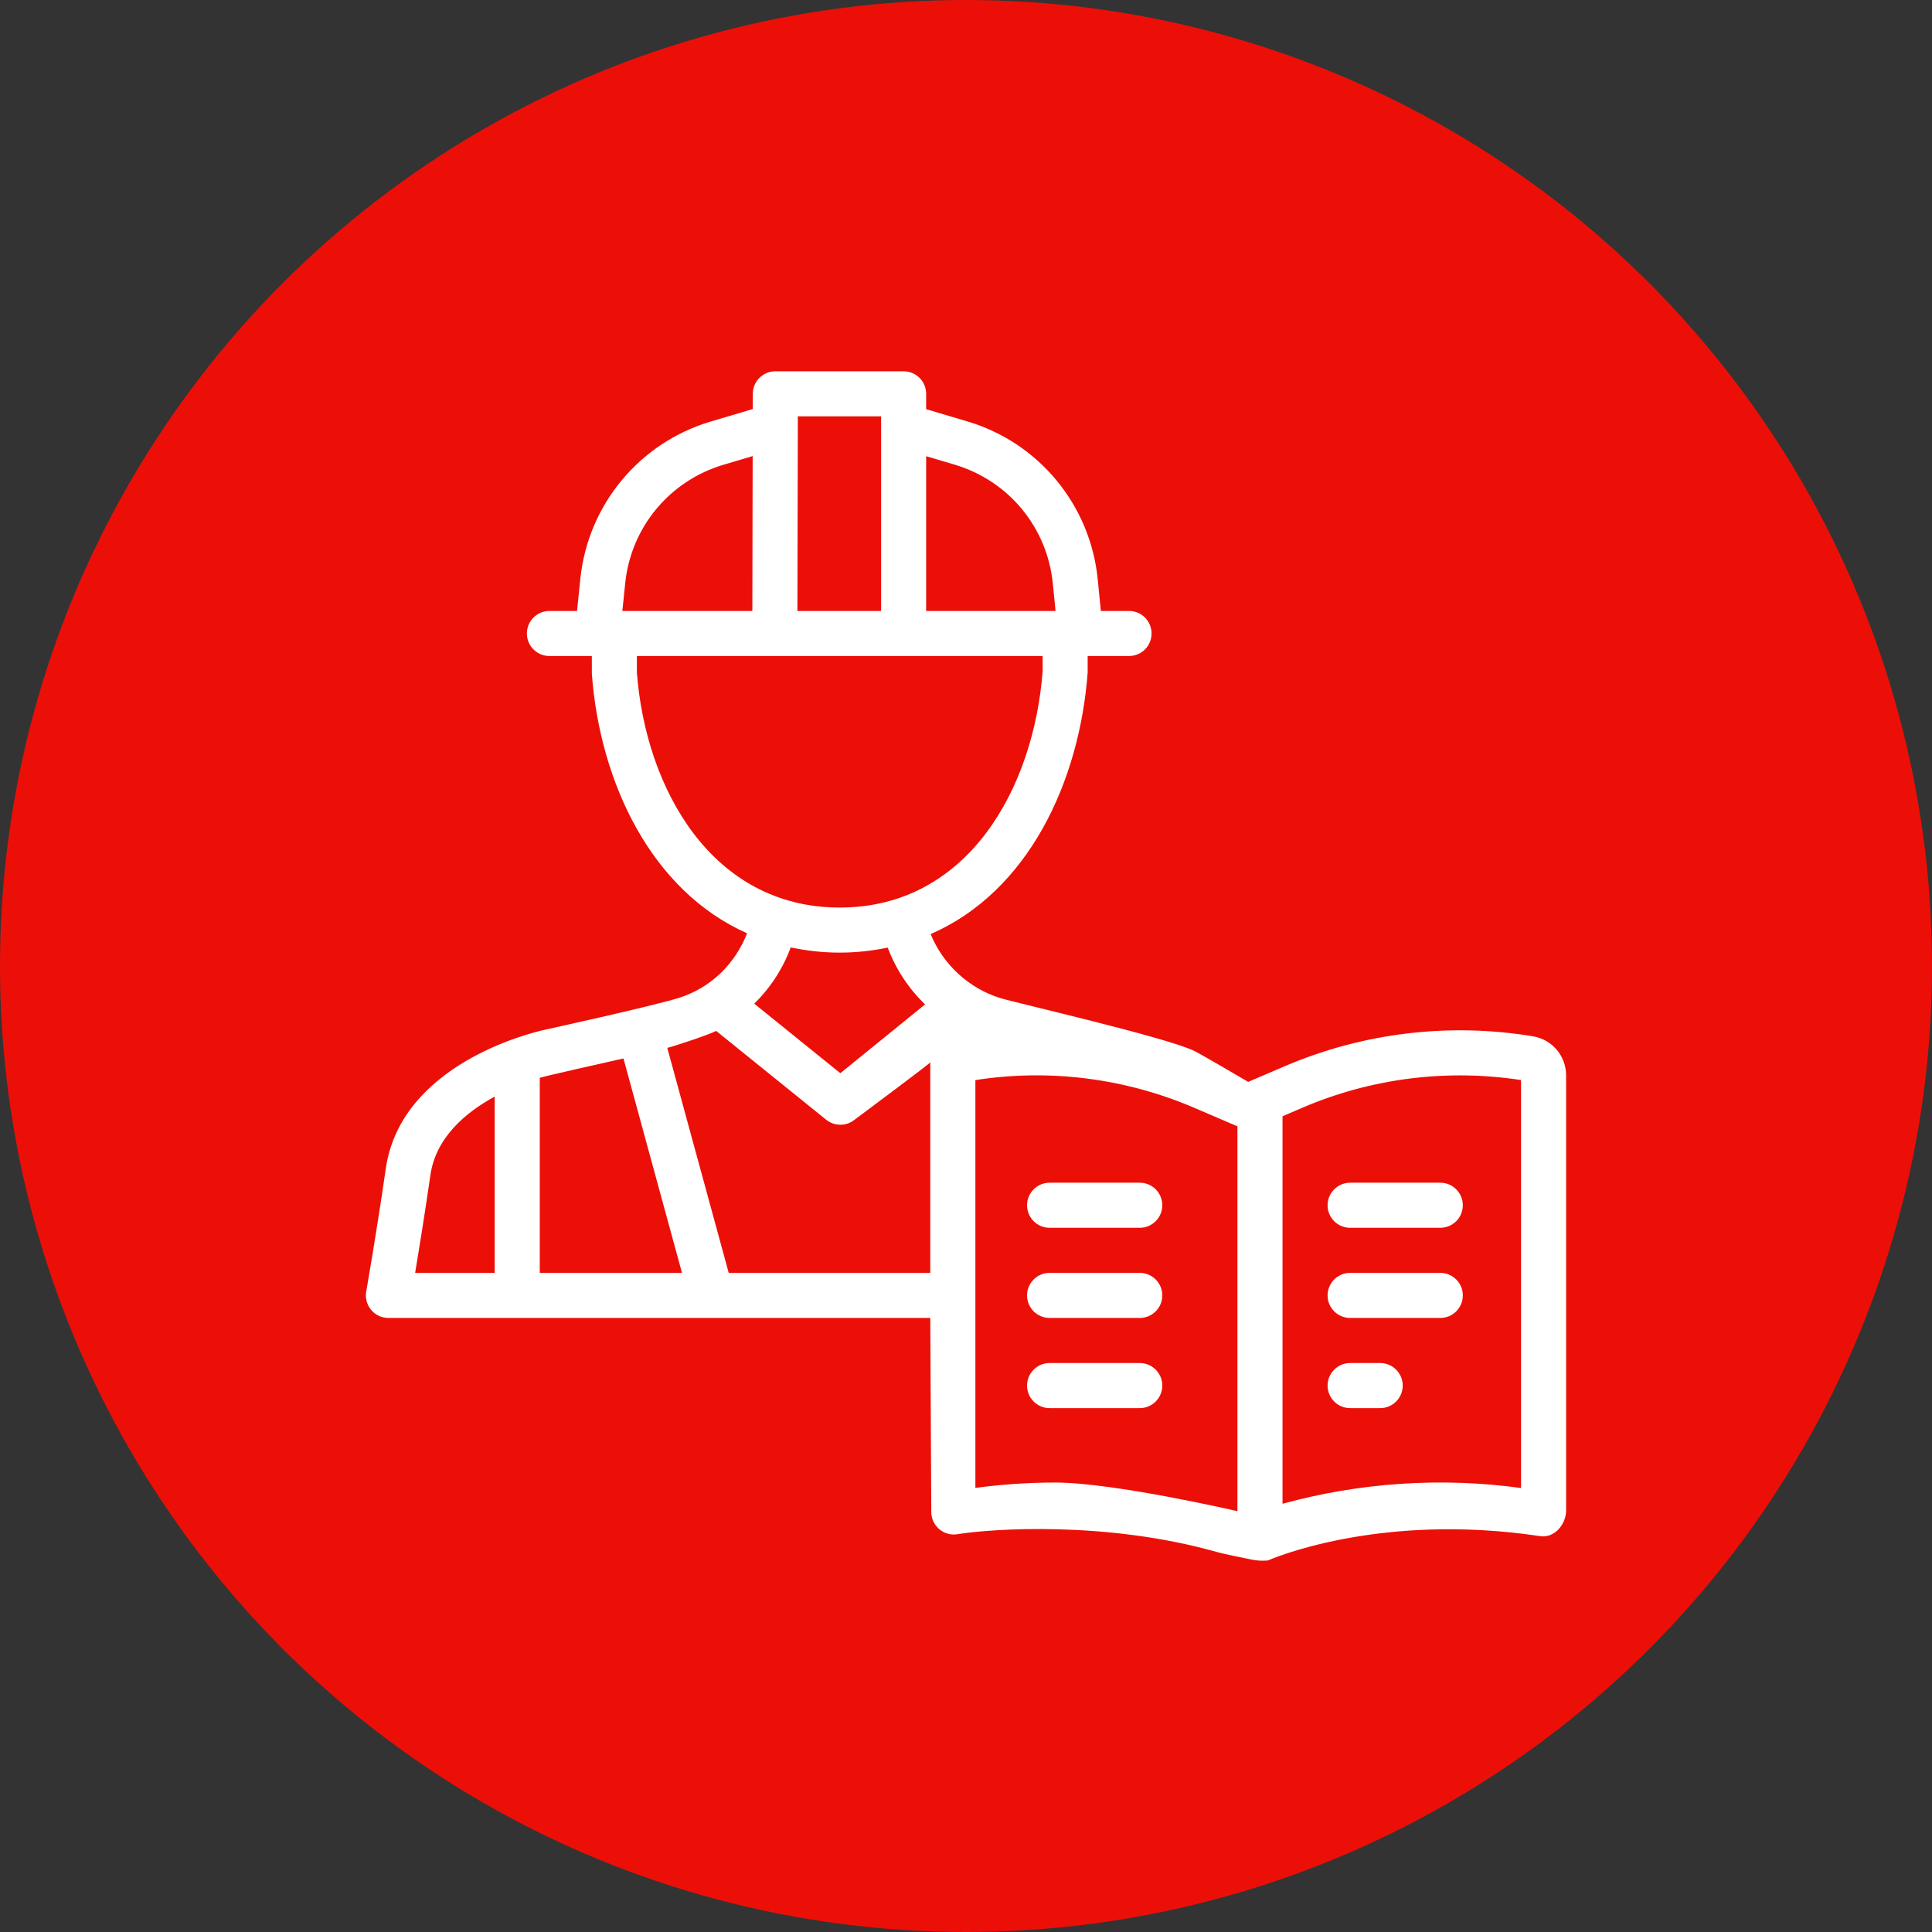 <svg width="83" height="83" viewBox="0 0 83 83" fill="none" xmlns="http://www.w3.org/2000/svg">
<rect x="0" y="0" width="83" height="83" fill="#333333" stroke="none"/>
<circle cx="41.5" cy="41.5" r="41.5" fill="#EC0F08"/>
<path d="M65.86 44.521C62.257 43.922 58.547 44.369 55.19 45.807L53.624 46.478C53.624 46.478 51.547 45.26 51.299 45.144C50.008 44.538 43.648 43.088 42.965 42.876C41.61 42.455 40.508 41.424 39.981 40.129C44.16 38.311 46.374 33.614 46.727 28.891V28.183H48.503C49.039 28.183 49.472 27.75 49.472 27.215C49.472 26.68 49.039 26.247 48.503 26.247H47.293L47.159 24.888C46.844 21.697 44.628 19.014 41.554 18.103L39.788 17.579V16.919C39.788 16.384 39.355 15.951 38.82 15.951H33.308C32.775 15.951 32.342 16.383 32.341 16.916L32.339 17.573L30.534 18.109C27.472 19.018 25.26 21.684 24.932 24.862L24.79 26.247H23.604C23.069 26.247 22.635 26.68 22.635 27.215C22.635 27.75 23.069 28.183 23.604 28.183H25.425L25.427 28.964C25.776 33.601 27.965 38.259 32.096 40.096C31.575 41.419 30.524 42.451 29.139 42.878C27.963 43.241 23.396 44.241 23.396 44.241C23.396 44.241 23.395 44.241 23.395 44.241C22.764 44.381 17.212 45.734 16.571 50.22C16.185 52.918 15.734 55.479 15.733 55.484C15.684 55.765 15.762 56.055 15.945 56.275C16.129 56.494 16.401 56.62 16.687 56.62H39.966L40.008 64.958C40.01 65.234 40.128 65.496 40.335 65.68C40.553 65.873 40.843 65.958 41.13 65.911C42.623 65.667 47.539 65.339 52.258 66.67C52.575 66.76 53.341 66.915 53.788 67.004C54.012 67.048 54.239 67.06 54.467 67.039C54.467 67.039 59.161 64.939 66.169 65.994C66.776 66.086 67.281 65.495 67.281 64.882V46.201C67.281 45.366 66.684 44.66 65.86 44.521ZM41.003 19.959C43.333 20.65 44.992 22.658 45.231 25.077L45.347 26.247H39.788V19.599L41.003 19.959ZM37.852 17.887V26.247H34.257L34.276 17.887H37.852ZM26.859 25.058C27.106 22.652 28.765 20.654 31.085 19.965L32.335 19.594L32.321 26.247H26.737L26.859 25.058ZM27.361 28.891V28.183H44.792L44.794 28.817C44.413 33.881 41.57 38.989 36.076 38.989C30.582 38.989 27.739 33.881 27.361 28.891ZM36.076 40.925C36.803 40.925 37.486 40.843 38.137 40.71C38.49 41.647 39.04 42.474 39.742 43.15L36.102 46.106L32.403 43.119C33.089 42.446 33.626 41.628 33.97 40.702C34.634 40.841 35.331 40.925 36.076 40.925ZM26.784 45.472L29.299 54.684H23.189V46.304C23.534 46.198 25.981 45.657 26.784 45.472ZM18.488 50.495C18.72 48.869 20.003 47.789 21.252 47.11V54.684H17.835C18.004 53.669 18.258 52.1 18.488 50.495ZM31.306 54.684L28.667 45.018C29.059 44.917 30.43 44.46 30.768 44.289L35.495 48.106C35.672 48.248 35.888 48.32 36.104 48.32C36.32 48.32 36.536 48.248 36.714 48.103C36.714 48.103 40.022 45.639 39.966 45.639V54.684H31.306ZM45.327 63.691C44.186 63.691 43.035 63.769 41.903 63.922V46.401C45.085 45.906 48.34 46.322 51.296 47.588L53.161 48.388V64.922C53.161 64.922 47.872 63.691 45.327 63.691ZM65.345 63.926C61.918 63.455 58.422 63.69 55.098 64.603V47.955L55.953 47.588C58.909 46.32 62.167 45.911 65.345 46.4V63.926Z" fill="white"/>
<path d="M48.965 54.684H45.092C44.557 54.684 44.123 55.117 44.123 55.652C44.123 56.187 44.557 56.62 45.092 56.62H48.965C49.499 56.62 49.933 56.187 49.933 55.652C49.933 55.117 49.499 54.684 48.965 54.684Z" fill="white"/>
<path d="M48.965 58.557H45.092C44.557 58.557 44.123 58.991 44.123 59.525C44.123 60.06 44.557 60.494 45.092 60.494H48.965C49.499 60.494 49.933 60.06 49.933 59.525C49.933 58.991 49.499 58.557 48.965 58.557Z" fill="white"/>
<path d="M61.876 54.684H58.003C57.468 54.684 57.034 55.117 57.034 55.652C57.034 56.187 57.468 56.62 58.003 56.62H61.876C62.411 56.62 62.844 56.187 62.844 55.652C62.844 55.117 62.411 54.684 61.876 54.684Z" fill="white"/>
<path d="M48.965 50.81H45.092C44.557 50.81 44.123 51.244 44.123 51.779C44.123 52.313 44.557 52.747 45.092 52.747H48.965C49.499 52.747 49.933 52.313 49.933 51.779C49.933 51.244 49.499 50.81 48.965 50.81Z" fill="white"/>
<path d="M61.876 50.81H58.003C57.468 50.81 57.034 51.244 57.034 51.779C57.034 52.313 57.468 52.747 58.003 52.747H61.876C62.411 52.747 62.844 52.313 62.844 51.779C62.844 51.244 62.411 50.81 61.876 50.81Z" fill="white"/>
<path d="M59.294 58.557H58.003C57.468 58.557 57.034 58.991 57.034 59.525C57.034 60.06 57.468 60.494 58.003 60.494H59.294C59.828 60.494 60.262 60.06 60.262 59.525C60.262 58.991 59.828 58.557 59.294 58.557Z" fill="white"/>
</svg>
